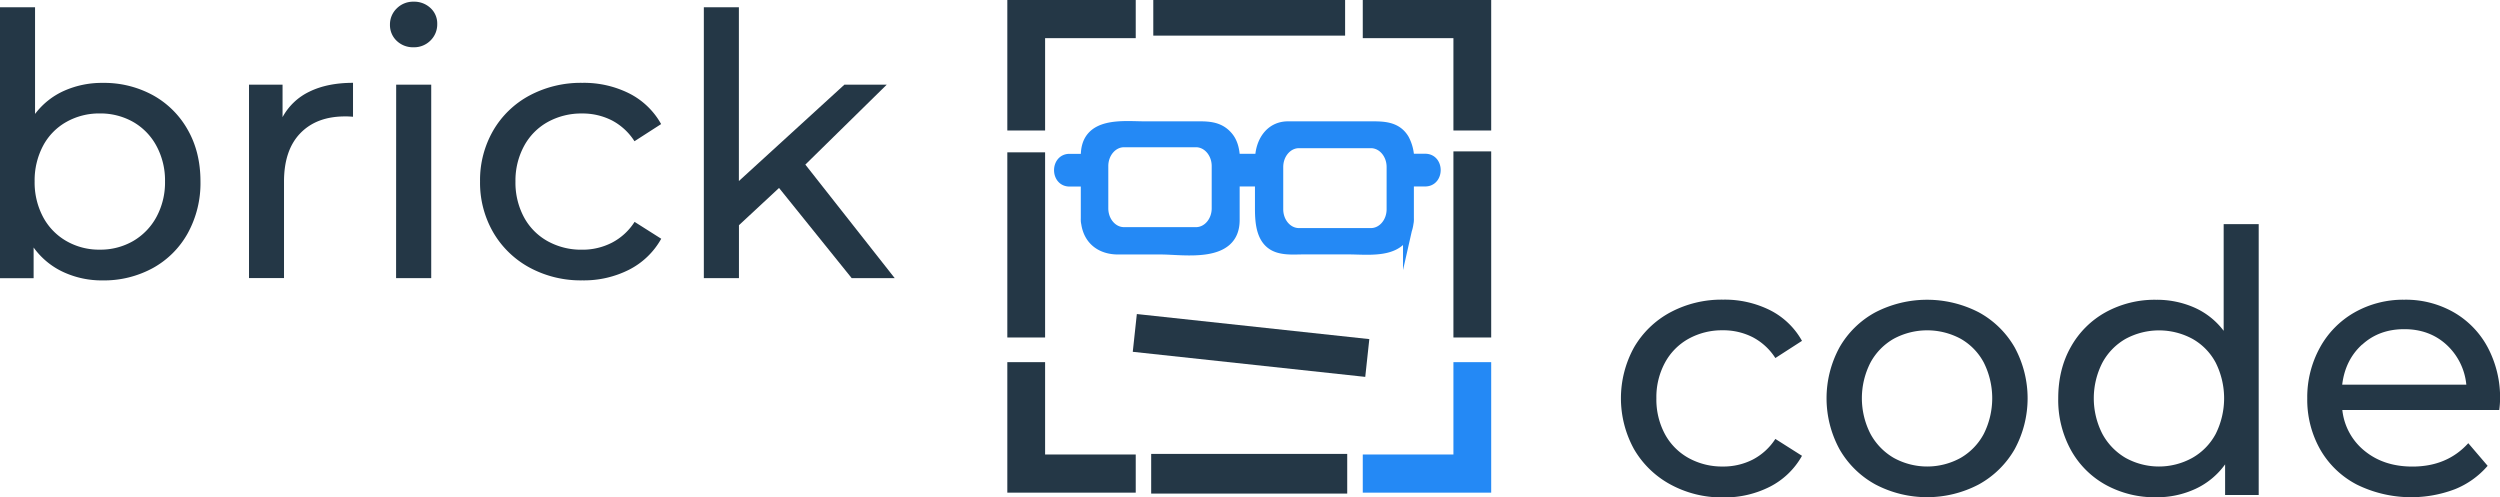 <svg xmlns="http://www.w3.org/2000/svg" viewBox="0 0 1184.72 235.63"><defs><style>.cls-1,.cls-4{fill:#2489f5;stroke:#2489f5;}.cls-1,.cls-2,.cls-3,.cls-4,.cls-5{stroke-miterlimit:10;}.cls-1,.cls-2{stroke-width:8px;}.cls-2,.cls-3,.cls-6{fill:#243746;}.cls-2,.cls-3,.cls-5{stroke:#243746;}.cls-3{stroke-width:10px;}.cls-4{stroke-width:5px;}.cls-5{fill:none;stroke-width:18px;}</style></defs><title>logo</title><g id="Слой_2" data-name="Слой 2"><g id="Layer_1" data-name="Layer 1"><polygon class="cls-1" points="692.76 219.38 649.8 219.38 649.8 229.46 702.66 229.46 702.66 175.62 692.76 175.62 692.76 219.38"/><polygon class="cls-2" points="692.76 14.08 692.76 57.84 702.66 57.84 702.66 4 649.8 4 649.8 14.08 692.76 14.08"/><polygon class="cls-2" points="491.26 14.08 534.21 14.08 534.21 4 481.36 4 481.36 57.84 491.26 57.84 491.26 14.08"/><rect class="cls-3" x="550.53" y="220.1" width="82.9" height="8.8"/><rect class="cls-2" x="692.76" y="75.74" width="9.9" height="80.19"/><rect class="cls-2" x="550.53" y="4" width="82.9" height="8.88"/><rect class="cls-2" x="481.36" y="76.19" width="9.9" height="79.74"/><polygon class="cls-2" points="491.26 219.38 491.26 175.62 481.36 175.62 481.36 229.46 534.21 229.46 534.21 219.38 491.26 219.38"/><path class="cls-4" d="M675.42,75.36h-7.75A20.25,20.25,0,0,0,665.32,66C661.61,59.74,654.94,60,648.87,60h-38.5c-8.45,0-13,7.33-13.12,15.4H585.12C585,71.53,584.27,67.8,582,65c-4.42-5.43-10.31-5-16.38-5H542.52c-10.26,0-27.84-2.45-27.84,13.79v1.61h-7.87c-6.41,0-6.41,10.5,0,10.5h7.87v17.57a6.46,6.46,0,0,0,0,.88,5.73,5.73,0,0,0,.17,1.41c1.2,8.22,7.24,12.34,15,12.34h20.45c10.95,0,34.66,4.33,34.66-13.8V85.86h12.25V98.73c0,7.45.7,16.51,9.15,18.71,3.8,1,7.85.62,11.74.62h20.62c10.87,0,26.64,2.59,28.65-12.43a6.06,6.06,0,0,0,.15-1.32,6.46,6.46,0,0,0,0-.88V85.86h7.87C681.83,85.86,681.83,75.36,675.42,75.36ZM576.71,98.71c0,6.32-4.45,11.43-9.94,11.43H532.65c-5.49,0-9.94-5.11-9.94-11.43v-20c0-6.3,4.45-11.43,9.94-11.43h34.12c5.49,0,9.94,5.13,9.94,11.43Zm82.89.44c0,6.32-4.45,11.43-9.94,11.43H615.55c-5.5,0-9.94-5.11-9.94-11.43v-20c0-6.3,4.44-11.43,9.94-11.43h34.11c5.49,0,9.94,5.13,9.94,11.43Z"/><line class="cls-5" x1="537.77" y1="157.77" x2="647.94" y2="169.65"/><path class="cls-6" d="M72.49,45.13A42.38,42.38,0,0,1,89,61.57Q95,72.11,95,86a49.16,49.16,0,0,1-6,24.48A42.19,42.19,0,0,1,72.49,127a48.24,48.24,0,0,1-23.88,5.88,43.31,43.31,0,0,1-18.68-4,35.89,35.89,0,0,1-14-11.59v14.54H0V3.44H16.61V54A35.19,35.19,0,0,1,30.45,43a43.89,43.89,0,0,1,18.16-3.72A48.24,48.24,0,0,1,72.49,45.13Zm-9.43,69.12a29.31,29.31,0,0,0,11.07-11.42A34.27,34.27,0,0,0,78.2,86a34.32,34.32,0,0,0-4.07-16.87A28.74,28.74,0,0,0,63.06,57.76a31.52,31.52,0,0,0-15.83-4,31.61,31.61,0,0,0-15.74,4A28.05,28.05,0,0,0,20.41,69.09a35,35,0,0,0-4,16.87,34.89,34.89,0,0,0,4,16.87,28.6,28.6,0,0,0,11.08,11.42,31,31,0,0,0,15.74,4.06A31,31,0,0,0,63.06,114.25Z"/><path class="cls-6" d="M146.7,43.4q8.48-4.14,20.59-4.15V55.34a33.87,33.87,0,0,0-3.81-.17q-13.48,0-21.19,8t-7.7,22.92v45.68H118V40.12H133.9V55.51A28.36,28.36,0,0,1,146.7,43.4Z"/><path class="cls-6" d="M188,19.36a10.25,10.25,0,0,1-3.2-7.62A10.54,10.54,0,0,1,188,4a10.94,10.94,0,0,1,8-3.2,11.28,11.28,0,0,1,8,3,9.92,9.92,0,0,1,3.2,7.53,10.67,10.67,0,0,1-3.2,7.87,10.92,10.92,0,0,1-8,3.2A11.11,11.11,0,0,1,188,19.36Zm-.26,20.76h16.61v91.69H187.7Z"/><path class="cls-6" d="M250.93,126.79a44.36,44.36,0,0,1-17.21-16.7A46.87,46.87,0,0,1,227.49,86a46.89,46.89,0,0,1,6.23-24.13,43.72,43.72,0,0,1,17.21-16.61,51.53,51.53,0,0,1,25-6,47.88,47.88,0,0,1,22.23,5A35.73,35.73,0,0,1,313.3,58.8l-12.63,8.13A28.23,28.23,0,0,0,290,57.07a30.64,30.64,0,0,0-14.19-3.29,32.85,32.85,0,0,0-16.18,4,28.43,28.43,0,0,0-11.24,11.33A34.32,34.32,0,0,0,244.27,86a34.64,34.64,0,0,0,4.07,17,28.37,28.37,0,0,0,11.24,11.33,32.74,32.74,0,0,0,16.18,4A30.51,30.51,0,0,0,290,115a28.08,28.08,0,0,0,10.72-9.86l12.63,8a36.24,36.24,0,0,1-15.14,14.62,47.3,47.3,0,0,1-22.23,5.1A50.91,50.91,0,0,1,250.93,126.79Z"/><path class="cls-6" d="M369.18,89.07l-19,17.65v25.09H333.54V3.44h16.61V85.79l50-45.67h20.07L381.64,78,424,131.81H403.61Z"/><path class="cls-6" d="M791.58,229.57a44.36,44.36,0,0,1-17.22-16.69,49.93,49.93,0,0,1,0-48.27A43.81,43.81,0,0,1,791.58,148a51.47,51.47,0,0,1,25-6,48.06,48.06,0,0,1,22.23,5,35.77,35.77,0,0,1,15.13,14.53l-12.62,8.14a28.36,28.36,0,0,0-10.73-9.87,30.63,30.63,0,0,0-14.19-3.28,32.7,32.7,0,0,0-16.17,4A28.33,28.33,0,0,0,789,171.88a34.27,34.27,0,0,0-4.06,16.87,34.63,34.63,0,0,0,4.06,17,28.33,28.33,0,0,0,11.25,11.33,32.81,32.81,0,0,0,16.17,4,30.64,30.64,0,0,0,14.19-3.29A28.33,28.33,0,0,0,841.32,208l12.62,8a36.25,36.25,0,0,1-15.13,14.61,47.25,47.25,0,0,1-22.23,5.11A50.86,50.86,0,0,1,791.58,229.57Z"/><path class="cls-6" d="M888.72,229.57a43.82,43.82,0,0,1-17-16.69,50.5,50.5,0,0,1,0-48.27,43.28,43.28,0,0,1,17-16.61,53.42,53.42,0,0,1,49,0,43.54,43.54,0,0,1,17,16.61,50.5,50.5,0,0,1,0,48.27,44.08,44.08,0,0,1-17,16.69,52.64,52.64,0,0,1-49,0ZM929.11,217a28.71,28.71,0,0,0,11-11.42,37.72,37.72,0,0,0,0-33.73,28.16,28.16,0,0,0-11-11.33,33.47,33.47,0,0,0-31.66,0,28.67,28.67,0,0,0-11.07,11.33,37.06,37.06,0,0,0,0,33.73A29.24,29.24,0,0,0,897.45,217a32.82,32.82,0,0,0,31.66,0Z"/><path class="cls-6" d="M1070.37,106.22V234.59h-15.92V220.06a35.89,35.89,0,0,1-14,11.59,43.47,43.47,0,0,1-18.69,4,48.18,48.18,0,0,1-23.87-5.88,42.13,42.13,0,0,1-16.52-16.52,49.21,49.21,0,0,1-6-24.48q0-13.84,6-24.4a42.29,42.29,0,0,1,16.52-16.43,48.18,48.18,0,0,1,23.87-5.88,44.09,44.09,0,0,1,18.17,3.71,35.37,35.37,0,0,1,13.84,11V106.22ZM1038.88,217A28.44,28.44,0,0,0,1050,205.61a37.72,37.72,0,0,0,0-33.73,27.9,27.9,0,0,0-11.07-11.33,33.29,33.29,0,0,0-31.57,0,28.67,28.67,0,0,0-11.07,11.33,37,37,0,0,0,0,33.73A29.24,29.24,0,0,0,1007.31,217a32.64,32.64,0,0,0,31.57,0Z"/><path class="cls-6" d="M1184.37,194.28H1110a28.8,28.8,0,0,0,10.64,19.46q9.09,7.37,22.58,7.36,16.44,0,26.47-11.08l9.17,10.73a40.13,40.13,0,0,1-15.49,11.07,58.35,58.35,0,0,1-46.45-2.16A42.57,42.57,0,0,1,1099.52,213a47.82,47.82,0,0,1-6.14-24.22,48.71,48.71,0,0,1,6-24.05,42.78,42.78,0,0,1,16.44-16.7,46.8,46.8,0,0,1,23.61-6,45.83,45.83,0,0,1,23.44,6,41.87,41.87,0,0,1,16.09,16.7,50.78,50.78,0,0,1,5.8,24.56A47.89,47.89,0,0,1,1184.37,194.28Zm-65-31q-8,7.27-9.43,19h58.82a29.48,29.48,0,0,0-9.42-18.94q-8.06-7.35-20-7.35T1119.41,163.31Z"/></g></g></svg>